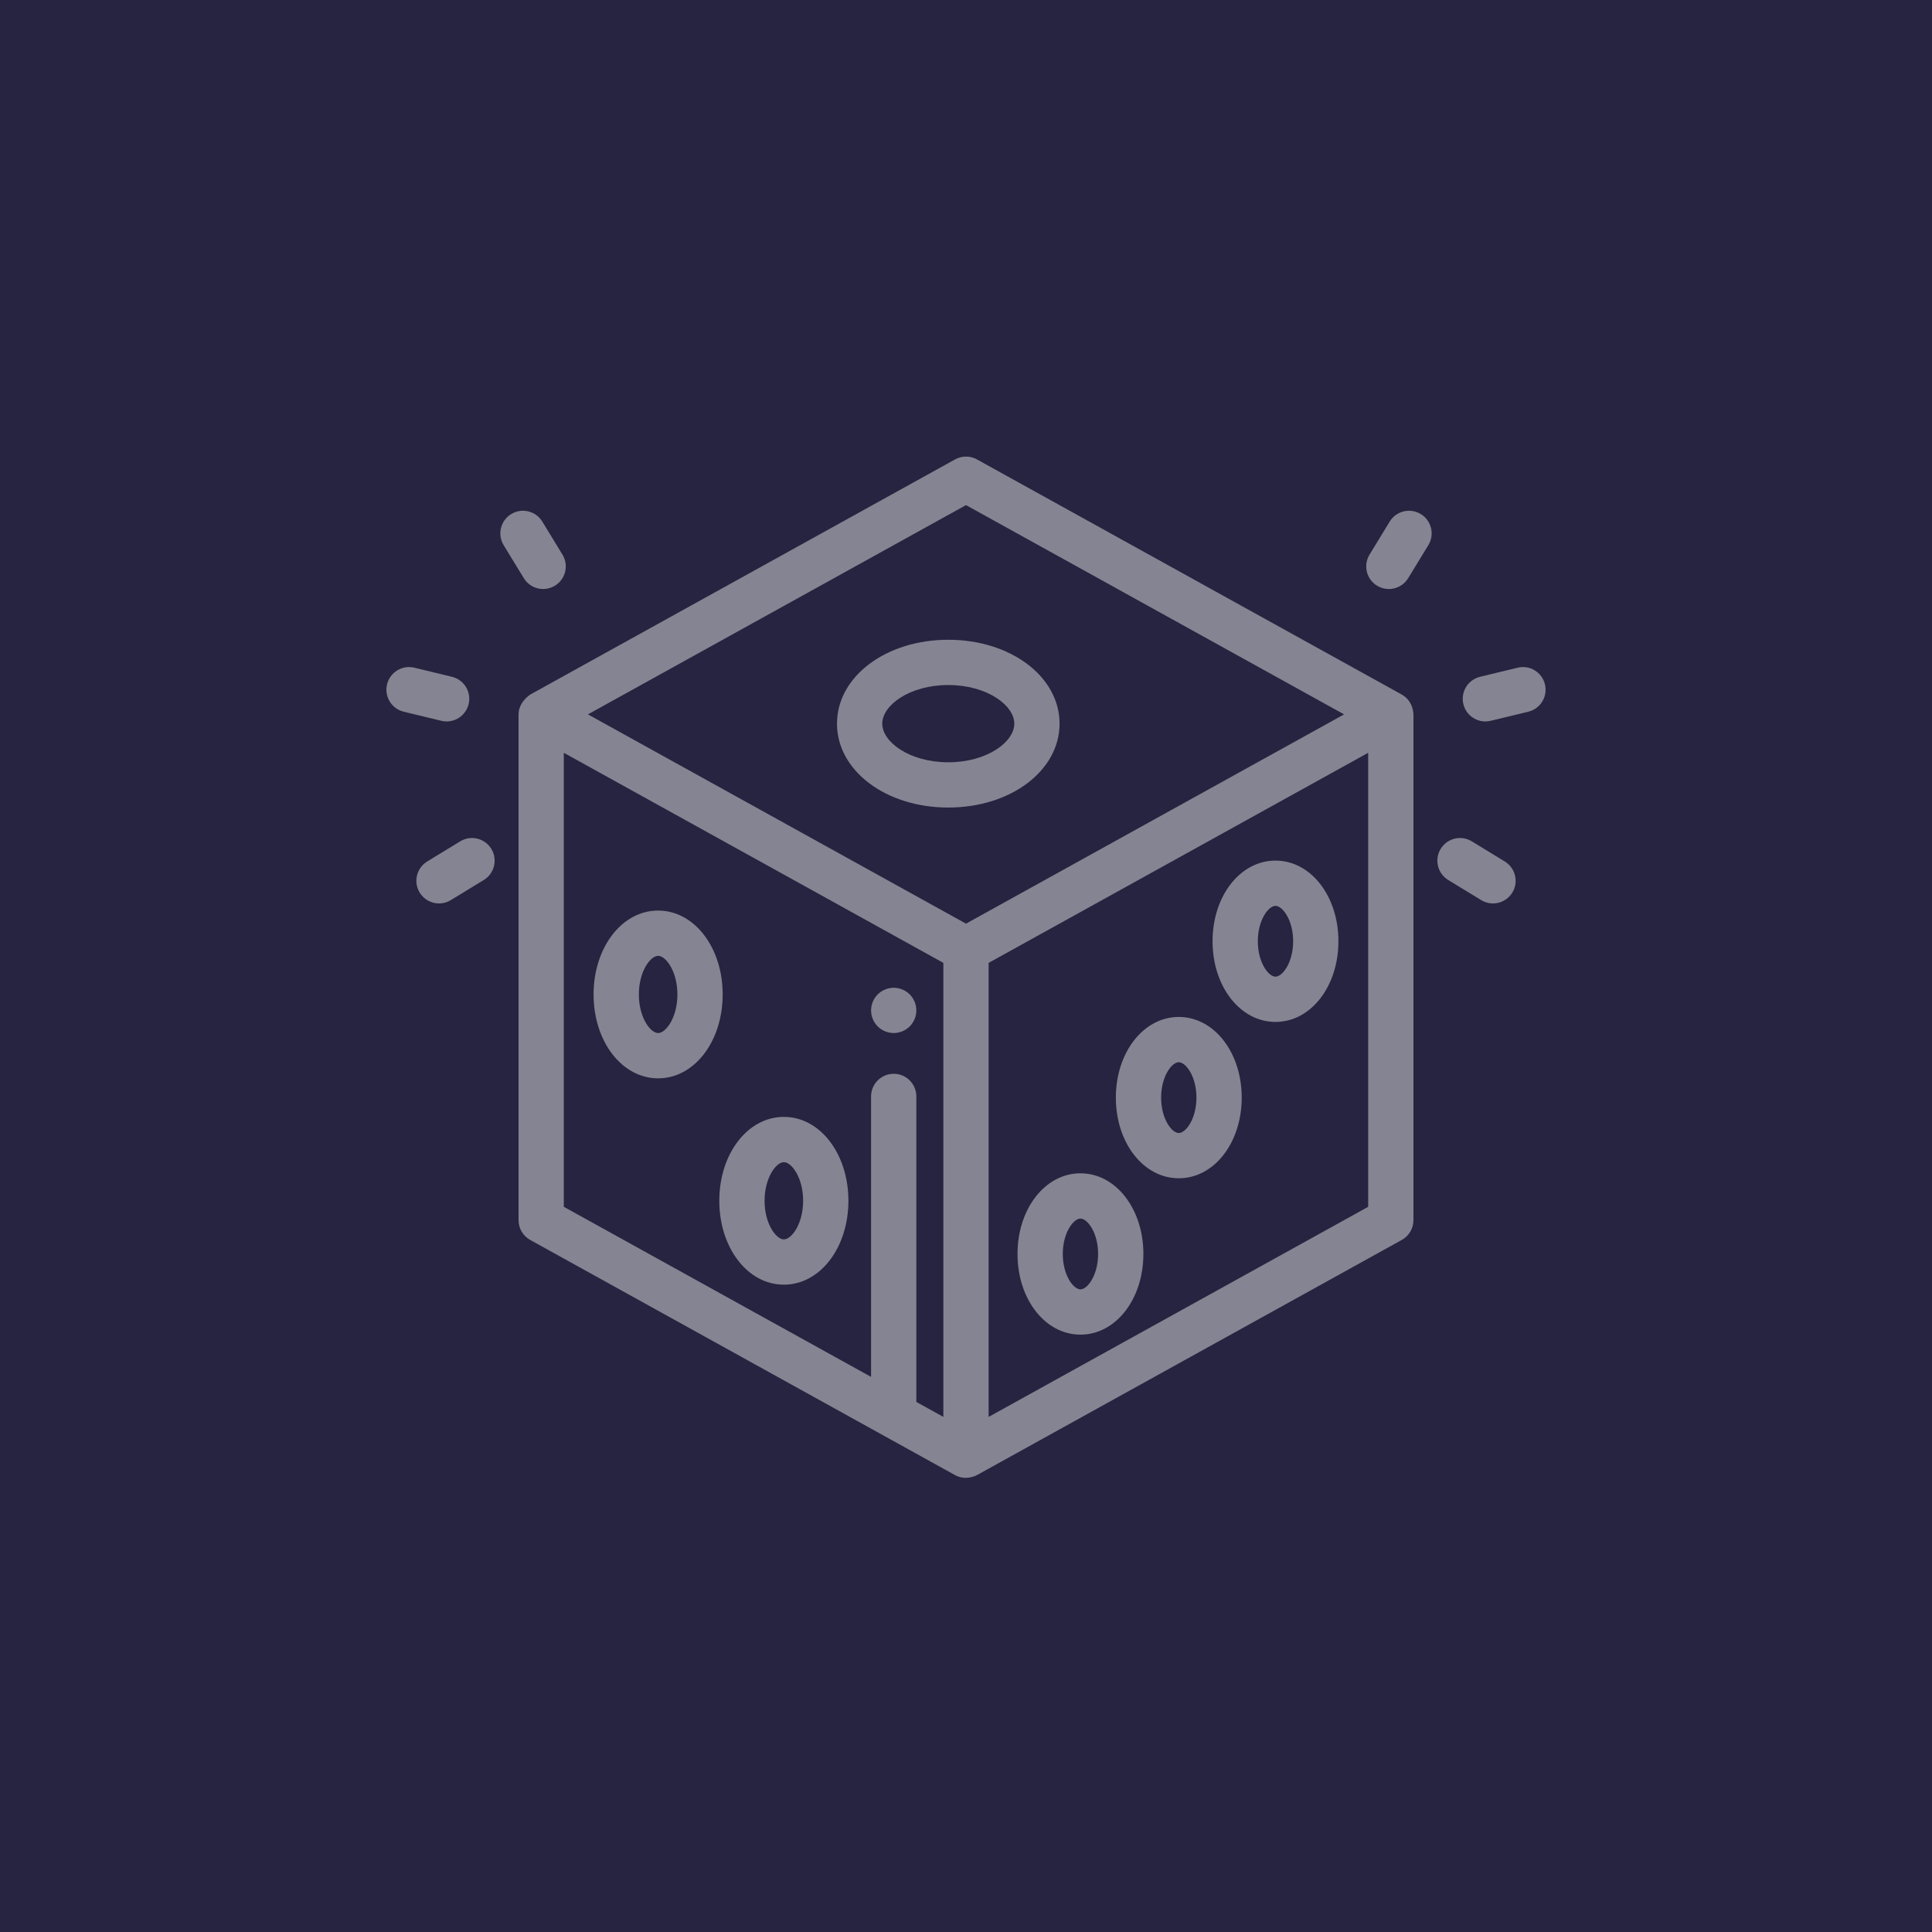 <svg width="200" height="200" viewBox="0 0 200 200" fill="none" xmlns="http://www.w3.org/2000/svg">
<rect width="200" height="200" fill="#262440"/>
<path d="M98.165 83.597C91.705 83.597 86.644 79.782 86.644 74.913C86.644 70.042 91.705 66.228 98.165 66.228C104.625 66.228 109.686 70.042 109.686 74.913C109.686 79.782 104.625 83.597 98.165 83.597ZM98.165 70.916C94.137 70.916 91.331 73.021 91.331 74.913C91.331 76.802 94.137 78.91 98.165 78.91C102.192 78.91 104.999 76.803 104.999 74.913C104.999 73.022 102.192 70.916 98.165 70.916Z" fill="#E5E5E5" fill-opacity="0.5"/>
<path d="M132.038 105.791C128.384 105.791 125.523 102.122 125.523 97.438C125.523 92.756 128.384 89.088 132.038 89.088C135.691 89.088 138.553 92.756 138.553 97.438C138.553 102.122 135.691 105.791 132.038 105.791ZM132.038 93.775C131.31 93.775 130.21 95.237 130.21 97.439C130.21 99.641 131.31 101.103 132.038 101.103C132.766 101.103 133.866 99.642 133.866 97.439C133.866 95.237 132.766 93.775 132.038 93.775Z" fill="#E5E5E5" fill-opacity="0.5"/>
<path d="M122.027 121.975C118.374 121.975 115.512 118.308 115.512 113.625C115.512 108.943 118.374 105.274 122.027 105.274C125.68 105.274 128.542 108.942 128.542 113.625C128.542 118.308 125.68 121.975 122.027 121.975V121.975ZM122.027 109.962C121.299 109.962 120.199 111.423 120.199 113.625C120.199 115.828 121.299 117.288 122.027 117.288C122.754 117.288 123.855 115.828 123.855 113.625C123.855 111.423 122.754 109.962 122.027 109.962Z" fill="#E5E5E5" fill-opacity="0.5"/>
<path d="M111.848 138.162C108.194 138.162 105.332 134.493 105.332 129.81C105.332 125.128 108.194 121.46 111.848 121.46C115.501 121.46 118.363 125.128 118.363 129.81C118.363 134.493 115.501 138.162 111.848 138.162V138.162ZM111.848 126.147C111.12 126.147 110.02 127.608 110.02 129.81C110.02 132.013 111.119 133.474 111.848 133.474C112.575 133.474 113.675 132.013 113.675 129.81C113.675 127.608 112.575 126.147 111.848 126.147Z" fill="#E5E5E5" fill-opacity="0.5"/>
<path d="M68.129 111.63C64.382 111.63 61.447 107.815 61.447 102.945C61.447 98.076 64.382 94.261 68.129 94.261C71.876 94.261 74.811 98.076 74.811 102.945C74.811 107.815 71.876 111.63 68.129 111.63ZM68.129 98.948C67.335 98.948 66.135 100.543 66.135 102.946C66.135 105.349 67.335 106.942 68.129 106.942C68.924 106.942 70.125 105.349 70.125 102.946C70.124 100.543 68.924 98.948 68.129 98.948Z" fill="#E5E5E5" fill-opacity="0.5"/>
<path d="M81.144 132.989C77.397 132.989 74.462 129.174 74.462 124.304C74.462 119.435 77.397 115.62 81.144 115.62C84.892 115.62 87.827 119.435 87.827 124.304C87.827 129.174 84.892 132.989 81.144 132.989ZM81.144 120.307C80.351 120.307 79.149 121.902 79.149 124.304C79.149 126.708 80.351 128.302 81.144 128.302C81.939 128.302 83.139 126.708 83.139 124.304C83.139 121.901 81.939 120.307 81.144 120.307Z" fill="#E5E5E5" fill-opacity="0.5"/>
<path d="M153.763 74.683C152.706 74.683 151.747 73.962 151.487 72.889C151.184 71.632 151.957 70.364 153.215 70.061L157.105 69.12C158.364 68.814 159.63 69.589 159.934 70.848C160.238 72.106 159.464 73.372 158.207 73.676L154.316 74.617C154.132 74.661 153.946 74.683 153.763 74.683Z" fill="#E5E5E5" fill-opacity="0.5"/>
<path d="M143.772 60.976C143.356 60.976 142.935 60.865 142.553 60.632C141.449 59.958 141.1 58.516 141.775 57.411L143.86 53.995C144.535 52.891 145.977 52.542 147.082 53.217C148.187 53.89 148.535 55.333 147.86 56.438L145.774 59.853C145.333 60.577 144.562 60.976 143.772 60.976V60.976Z" fill="#E5E5E5" fill-opacity="0.5"/>
<path d="M154.552 93.525C154.136 93.525 153.715 93.414 153.333 93.181L149.917 91.096C148.812 90.421 148.463 88.978 149.138 87.874C149.813 86.769 151.255 86.42 152.36 87.095L155.775 89.18C156.88 89.855 157.229 91.297 156.555 92.402C156.113 93.125 155.341 93.525 154.552 93.525V93.525Z" fill="#E5E5E5" fill-opacity="0.5"/>
<path d="M46.236 74.683C46.054 74.683 45.868 74.661 45.683 74.617L41.793 73.676C40.535 73.372 39.762 72.106 40.066 70.848C40.37 69.589 41.637 68.815 42.895 69.12L46.785 70.061C48.043 70.364 48.816 71.632 48.512 72.889C48.253 73.962 47.294 74.683 46.236 74.683Z" fill="#E5E5E5" fill-opacity="0.5"/>
<path d="M56.227 60.976C55.437 60.976 54.666 60.577 54.225 59.853L52.139 56.438C51.464 55.333 51.813 53.89 52.918 53.217C54.023 52.542 55.465 52.891 56.139 53.995L58.225 57.411C58.9 58.516 58.551 59.958 57.447 60.632C57.066 60.866 56.644 60.976 56.227 60.976Z" fill="#E5E5E5" fill-opacity="0.5"/>
<path d="M45.449 93.525C44.658 93.525 43.888 93.125 43.445 92.402C42.771 91.297 43.12 89.855 44.224 89.18L47.64 87.095C48.745 86.42 50.187 86.769 50.862 87.874C51.537 88.978 51.188 90.421 50.083 91.096L46.667 93.181C46.285 93.414 45.864 93.525 45.449 93.525Z" fill="#E5E5E5" fill-opacity="0.5"/>
<path d="M92.517 106.939C92.365 106.939 92.21 106.925 92.06 106.895C91.91 106.865 91.762 106.82 91.621 106.761C91.478 106.703 91.343 106.63 91.216 106.546C91.087 106.459 90.968 106.36 90.859 106.253C90.751 106.145 90.653 106.025 90.569 105.896C90.485 105.77 90.412 105.634 90.353 105.493C90.295 105.35 90.251 105.203 90.219 105.055C90.189 104.903 90.173 104.748 90.173 104.596C90.173 104.443 90.189 104.288 90.219 104.138C90.251 103.988 90.295 103.841 90.353 103.701C90.412 103.558 90.485 103.421 90.569 103.295C90.653 103.166 90.751 103.047 90.859 102.939C90.968 102.831 91.087 102.732 91.216 102.648C91.343 102.563 91.478 102.491 91.621 102.433C91.762 102.374 91.91 102.329 92.06 102.299C92.359 102.238 92.671 102.238 92.974 102.299C93.124 102.329 93.271 102.374 93.414 102.433C93.555 102.491 93.691 102.563 93.818 102.648C93.947 102.732 94.066 102.831 94.174 102.939C94.282 103.046 94.38 103.166 94.464 103.295C94.549 103.421 94.621 103.558 94.68 103.701C94.739 103.841 94.784 103.988 94.814 104.138C94.844 104.288 94.86 104.443 94.86 104.596C94.86 104.748 94.844 104.903 94.814 105.055C94.784 105.203 94.739 105.35 94.68 105.493C94.621 105.634 94.549 105.77 94.464 105.896C94.38 106.025 94.282 106.145 94.174 106.253C93.738 106.688 93.133 106.939 92.517 106.939Z" fill="#E5E5E5" fill-opacity="0.5"/>
<path d="M145.079 71.883L101.135 47.559C100.428 47.168 99.571 47.168 98.865 47.559L54.921 71.883C54.84 71.926 53.679 72.699 53.679 73.952V126.31C53.679 127.162 54.142 127.947 54.887 128.359L98.844 152.691C100 153.343 101.127 152.707 101.155 152.691L145.112 128.359C145.858 127.947 146.321 127.162 146.321 126.31V73.952C146.321 73.934 146.321 72.548 145.079 71.883V71.883ZM100 52.288L139.138 73.952L100 95.616L60.862 73.952L100 52.288ZM58.366 77.929L97.656 99.676V146.676L94.86 145.128V113.501C94.86 112.207 93.811 111.158 92.516 111.158C91.222 111.158 90.172 112.207 90.172 113.501V142.534L58.366 124.928V77.929ZM102.344 146.676V99.676L141.633 77.929V124.928L102.344 146.676Z" fill="#E5E5E5" fill-opacity="0.5"/>
</svg>
